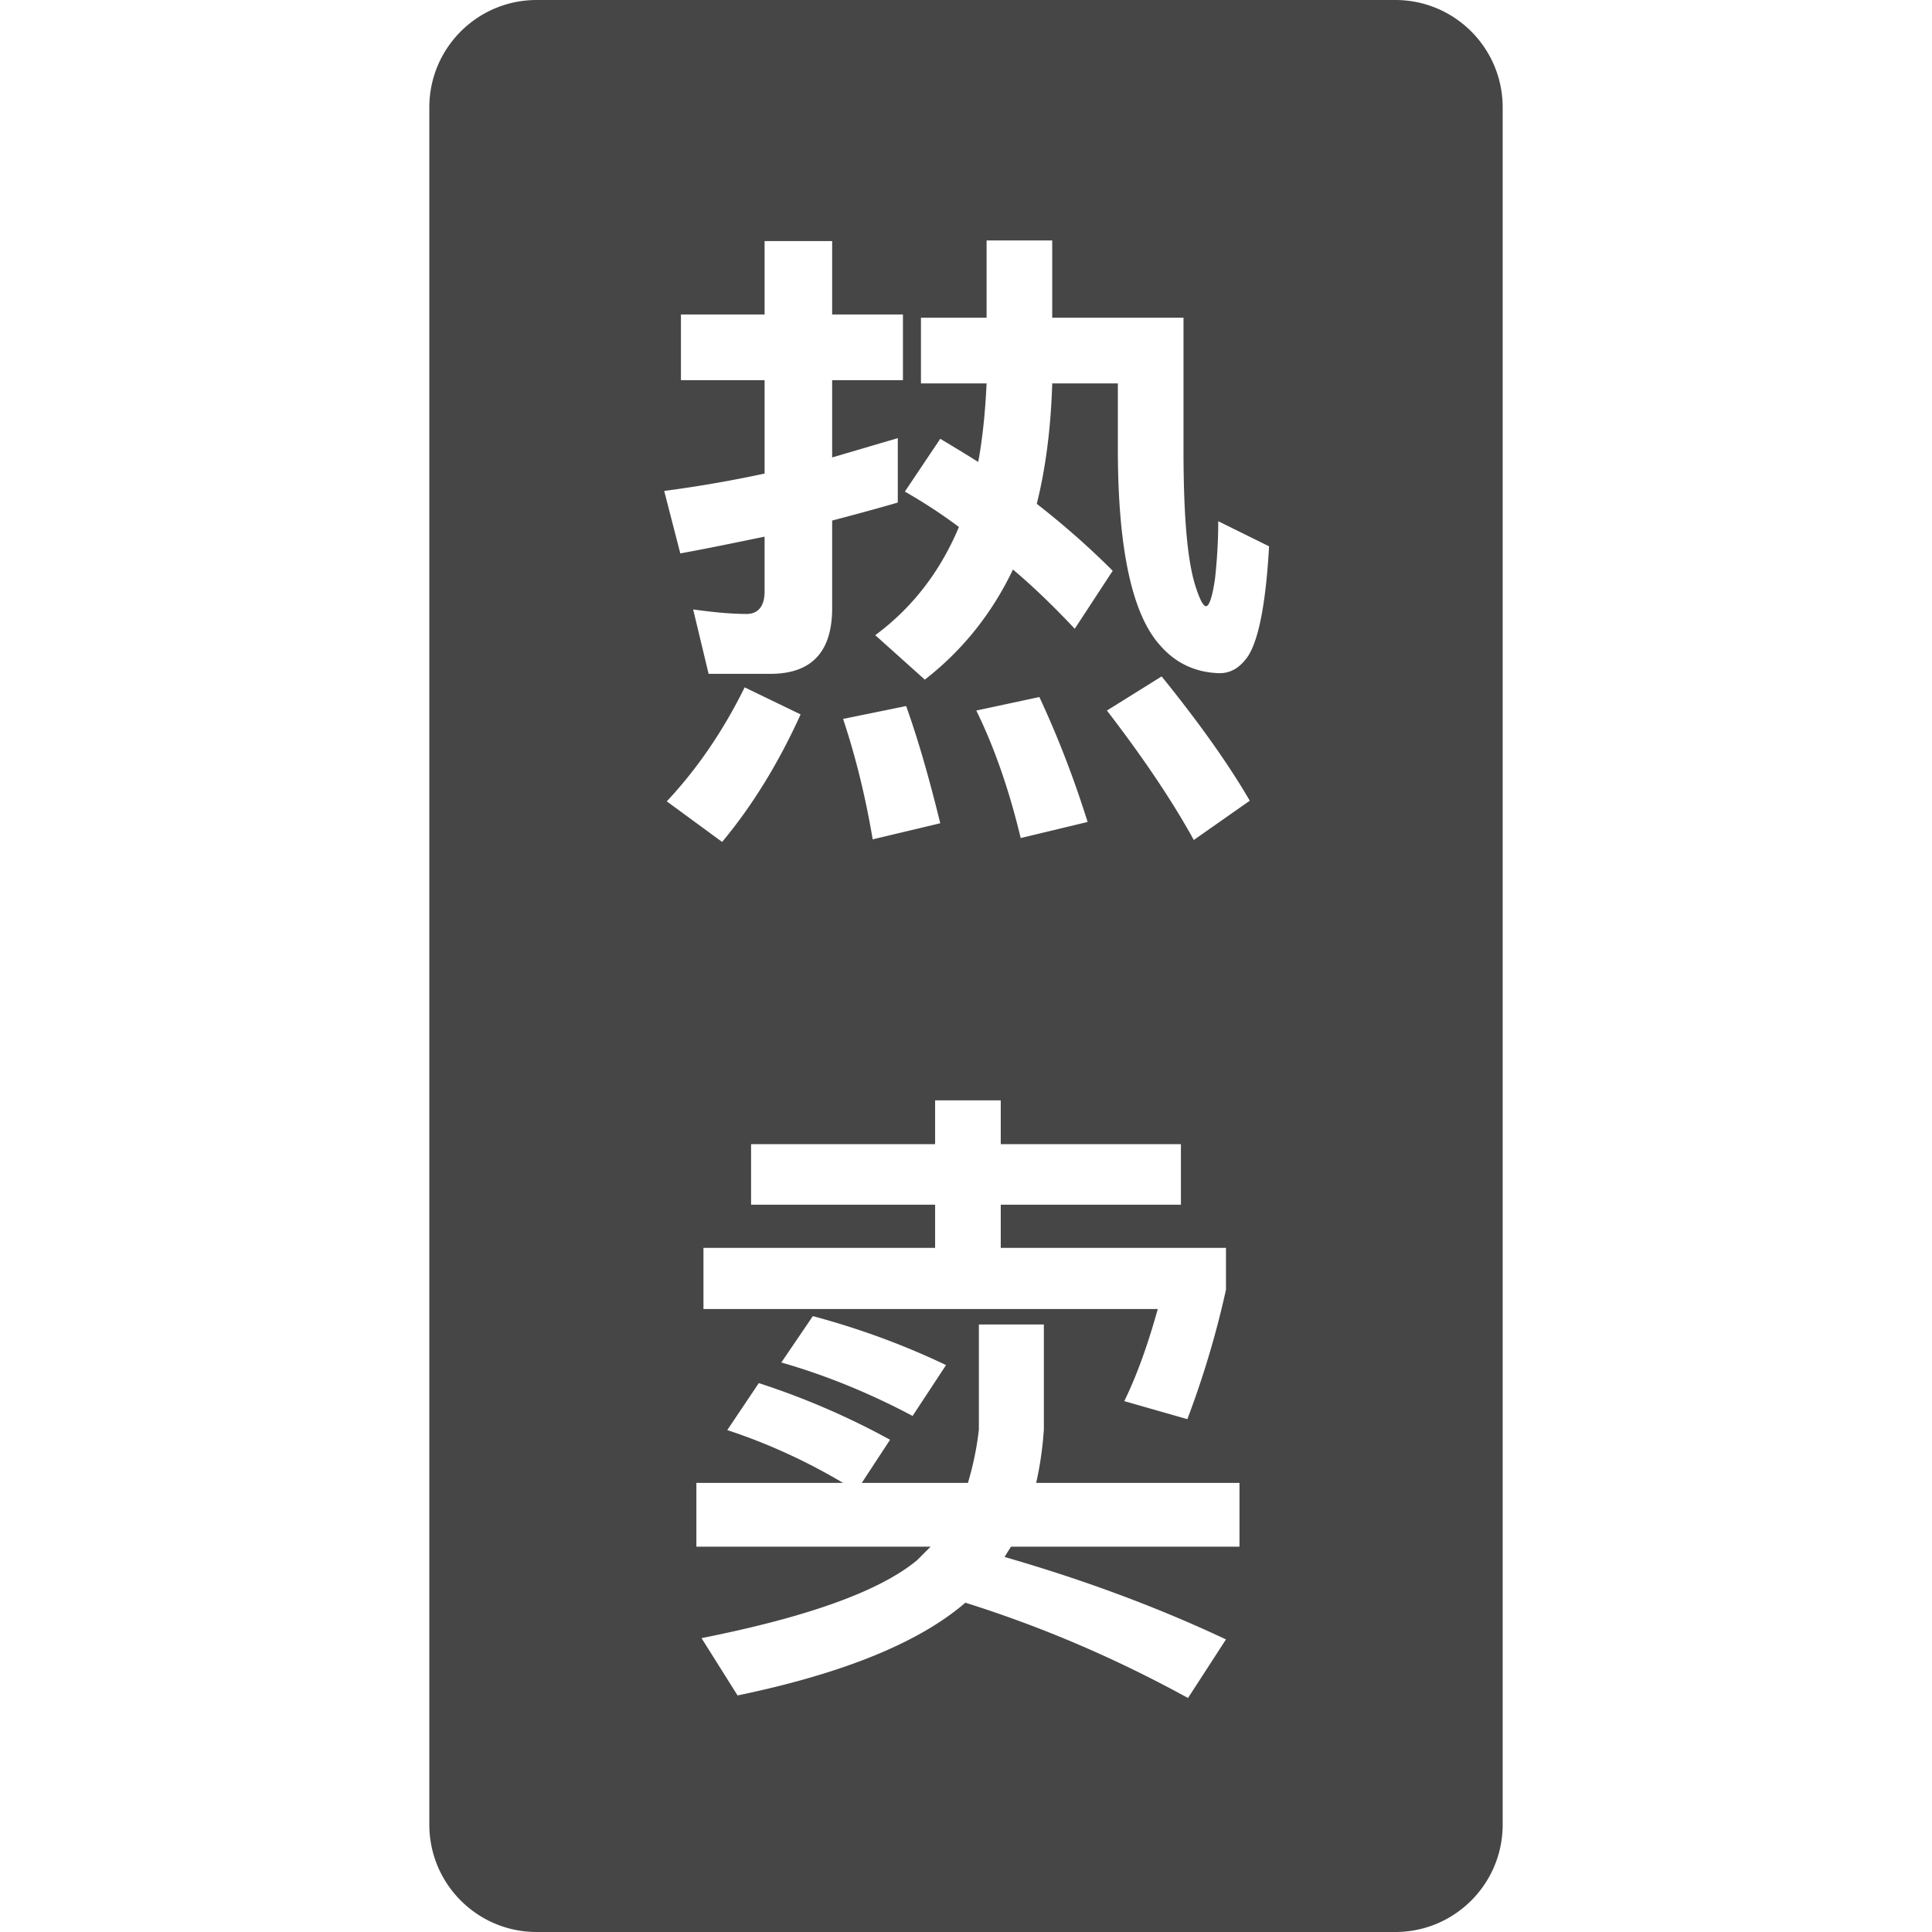 <svg width="1000" height="1000" xmlns="http://www.w3.org/2000/svg"><path d="M277.778 0h444.444c30.683 0 55.556 24.873 55.556 55.556v888.888c0 30.683-24.873 55.556-55.556 55.556H277.778c-30.683 0-55.556-24.873-55.556-55.556V55.556C222.222 24.873 247.095 0 277.778 0zm353.45 348.444c5.996 0 10.658-3 14.655-8.666 5.662-8.667 9.326-27.667 10.991-57l-26.312-13c0 10.666-.666 20.666-1.665 29.666-1.332 9.334-2.998 14.334-4.663 14.334-1.332 0-2.998-3-4.996-9-4.663-13.334-6.661-37.334-6.661-72.334v-68H544.63v-40h-33.973v40h-33.973v34h33.973c-.666 14.334-1.998 28-4.33 40.667-6.328-4-12.99-8-19.65-12l-18.32 27.333c9.327 5.334 18.652 11.334 27.978 18.334-9.659 23-23.98 41.666-43.298 56l25.646 23c19.318-15 34.639-34 45.63-57 10.658 9 21.316 19.333 31.974 30.666l19.651-30c-12.656-12.666-25.646-24-39.302-34.666 4.663-18.667 7.328-39.667 7.994-62.334h33.973v34c0 51.334 7.327 85.334 21.65 101.334 7.993 9.333 18.318 14.333 30.974 14.666zM352.451 162.778v34h43.3v48.333a649.573 649.573 0 0 1-51.96 9l8.327 32.333c14.655-2.666 28.977-5.666 43.632-8.666v28.333c0 7.667-3.33 11.667-9.326 11.667-8.66 0-17.985-1-27.644-2.334l7.993 33.334h31.975c21.316 0 31.974-11.334 31.974-34v-45.334c11.324-3 22.649-6 33.973-9.333v-33.333l-33.973 10v-40h36.637v-34h-36.637v-38H395.75v38h-43.299zm32.974 193c-11.324 23-24.98 42.666-40.301 59l28.644 21c15.32-18.334 28.976-40.334 40.634-66l-28.977-14zm83.6 9.666l-32.64 6.667c5.994 18 11.323 38.667 15.32 62.333l34.972-8.333c-5.329-21.667-10.99-42-17.652-60.667zm68.945-4.666l-32.64 7c9.325 19 16.985 41 22.98 66l34.64-8.334c-7.328-23.333-15.655-44.666-24.98-64.666zm63.282-10.667l-28.31 17.667c18.984 24.666 33.972 47 44.964 67l28.976-20.334c-10.658-18.333-25.646-39.666-45.63-64.333zm-208.5 365.778l-16.32 24.333c20.317 6.667 40.301 15.667 59.952 27.334h-75.939v33h121.236l-6.994 7c-19.318 16-56.288 29.333-111.577 40.333l18.651 29.667c54.623-11.334 93.925-27.334 117.906-48 39.302 12.333 77.605 28.666 115.241 49.333l19.651-30.333c-34.639-16.334-72.942-30.667-114.575-42.667 1-1.667 1.998-3.333 3.33-5.333h118.24v-33h-105.25c1.999-8.667 3.331-18 3.997-27.667v-54.333h-33.64v54.333c-.999 9.333-2.997 18.667-5.662 27.667h-54.956l14.655-22.334c-20.65-11.333-43.299-21.333-67.946-29.333zm27.978-34.667l-16.32 24c23.314 6.667 45.963 16 67.945 27.667l17.32-26.333c-20.983-10-43.965-18.667-68.945-25.334zM364.11 645.89v31.667h235.145c-4.996 18-10.658 34-17.32 47.666l32.641 9.334c8.327-22 14.988-44.334 19.984-67v-21.667H517.986v-22.333h93.258v-31.334h-93.258v-22.666h-33.973v22.666h-95.257v31.334h95.257v22.333H364.109z" fill="#323233" fill-rule="evenodd" opacity=".9"/></svg>